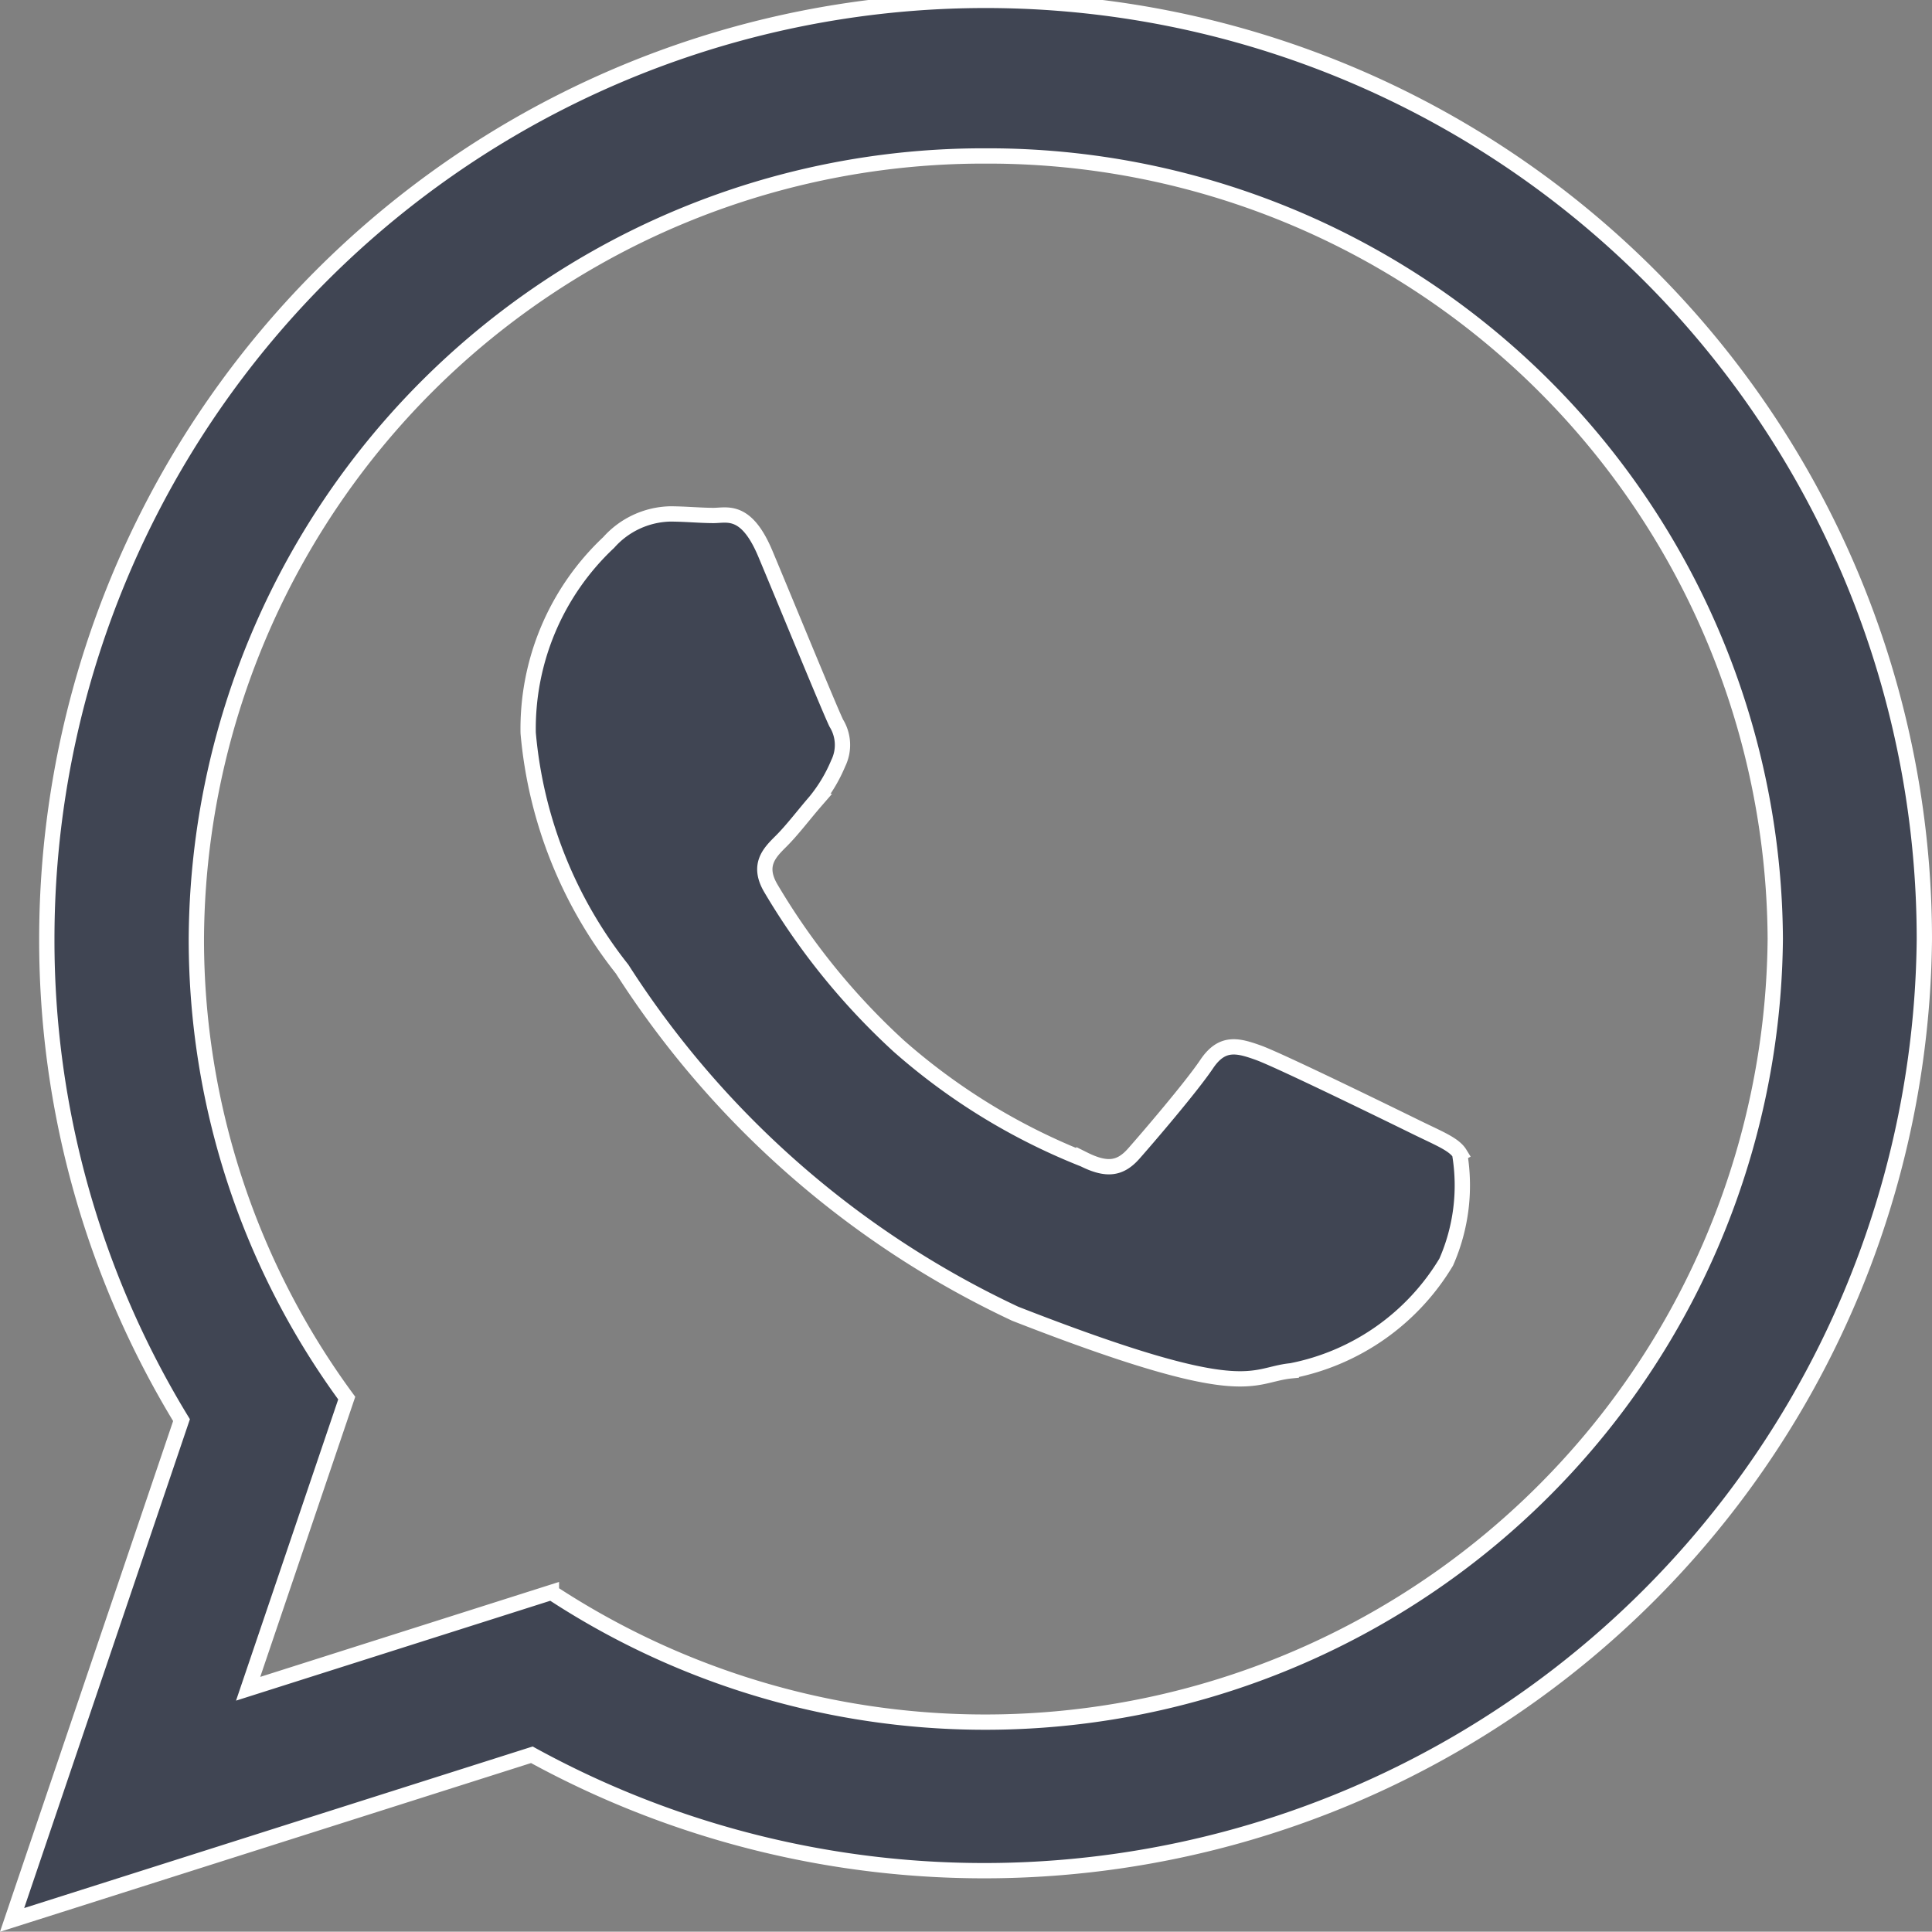 <svg xmlns="http://www.w3.org/2000/svg" width="25.258" height="25.254" viewBox="0 0 25.258 25.254">
  <rect x="0" y="0" width="25.258" height="25.254" fill="#808080" stroke="none"/>
  <g id="whatsapp" transform="translate(-1.842 -3.335)">
    <g id="whatsapp-logo" transform="translate(2 3.435)">
      <path id="WhatsApp-2" data-name="WhatsApp" d="M25,12.178A12.293,12.293,0,0,1,6.795,22.841L0,25l2.215-6.534A12.05,12.05,0,0,1,.454,12.178a12.273,12.273,0,0,1,24.546,0ZM12.727,1.939A10.29,10.29,0,0,0,2.409,12.178a10.131,10.131,0,0,0,1.966,6l-1.289,3.8,3.965-1.26a10.329,10.329,0,0,0,16-8.544A10.291,10.291,0,0,0,12.727,1.939Zm6.2,13.043c-.076-.124-.276-.2-.577-.348s-1.781-.872-2.056-.971-.477-.149-.677.149-.777.971-.953,1.17-.351.225-.652.075a8.234,8.234,0,0,1-2.419-1.481A9,9,0,0,1,9.918,11.51c-.175-.3-.018-.46.132-.609s.3-.349.451-.523a2,2,0,0,0,.3-.5.544.544,0,0,0-.025-.523c-.075-.149-.677-1.618-.928-2.216s-.5-.5-.677-.5S8.8,6.619,8.6,6.619a1.11,1.11,0,0,0-.8.373,3.338,3.338,0,0,0-1.053,2.49,5.776,5.776,0,0,0,1.228,3.087,12.3,12.3,0,0,0,5.139,4.506c3.059,1.195,3.059.8,3.61.746A3.043,3.043,0,0,0,18.749,16.4,2.489,2.489,0,0,0,18.925,14.983Z" fill="#404553" stroke="#fff" stroke-width="0.2"/>
    </g>
  </g>
</svg>
